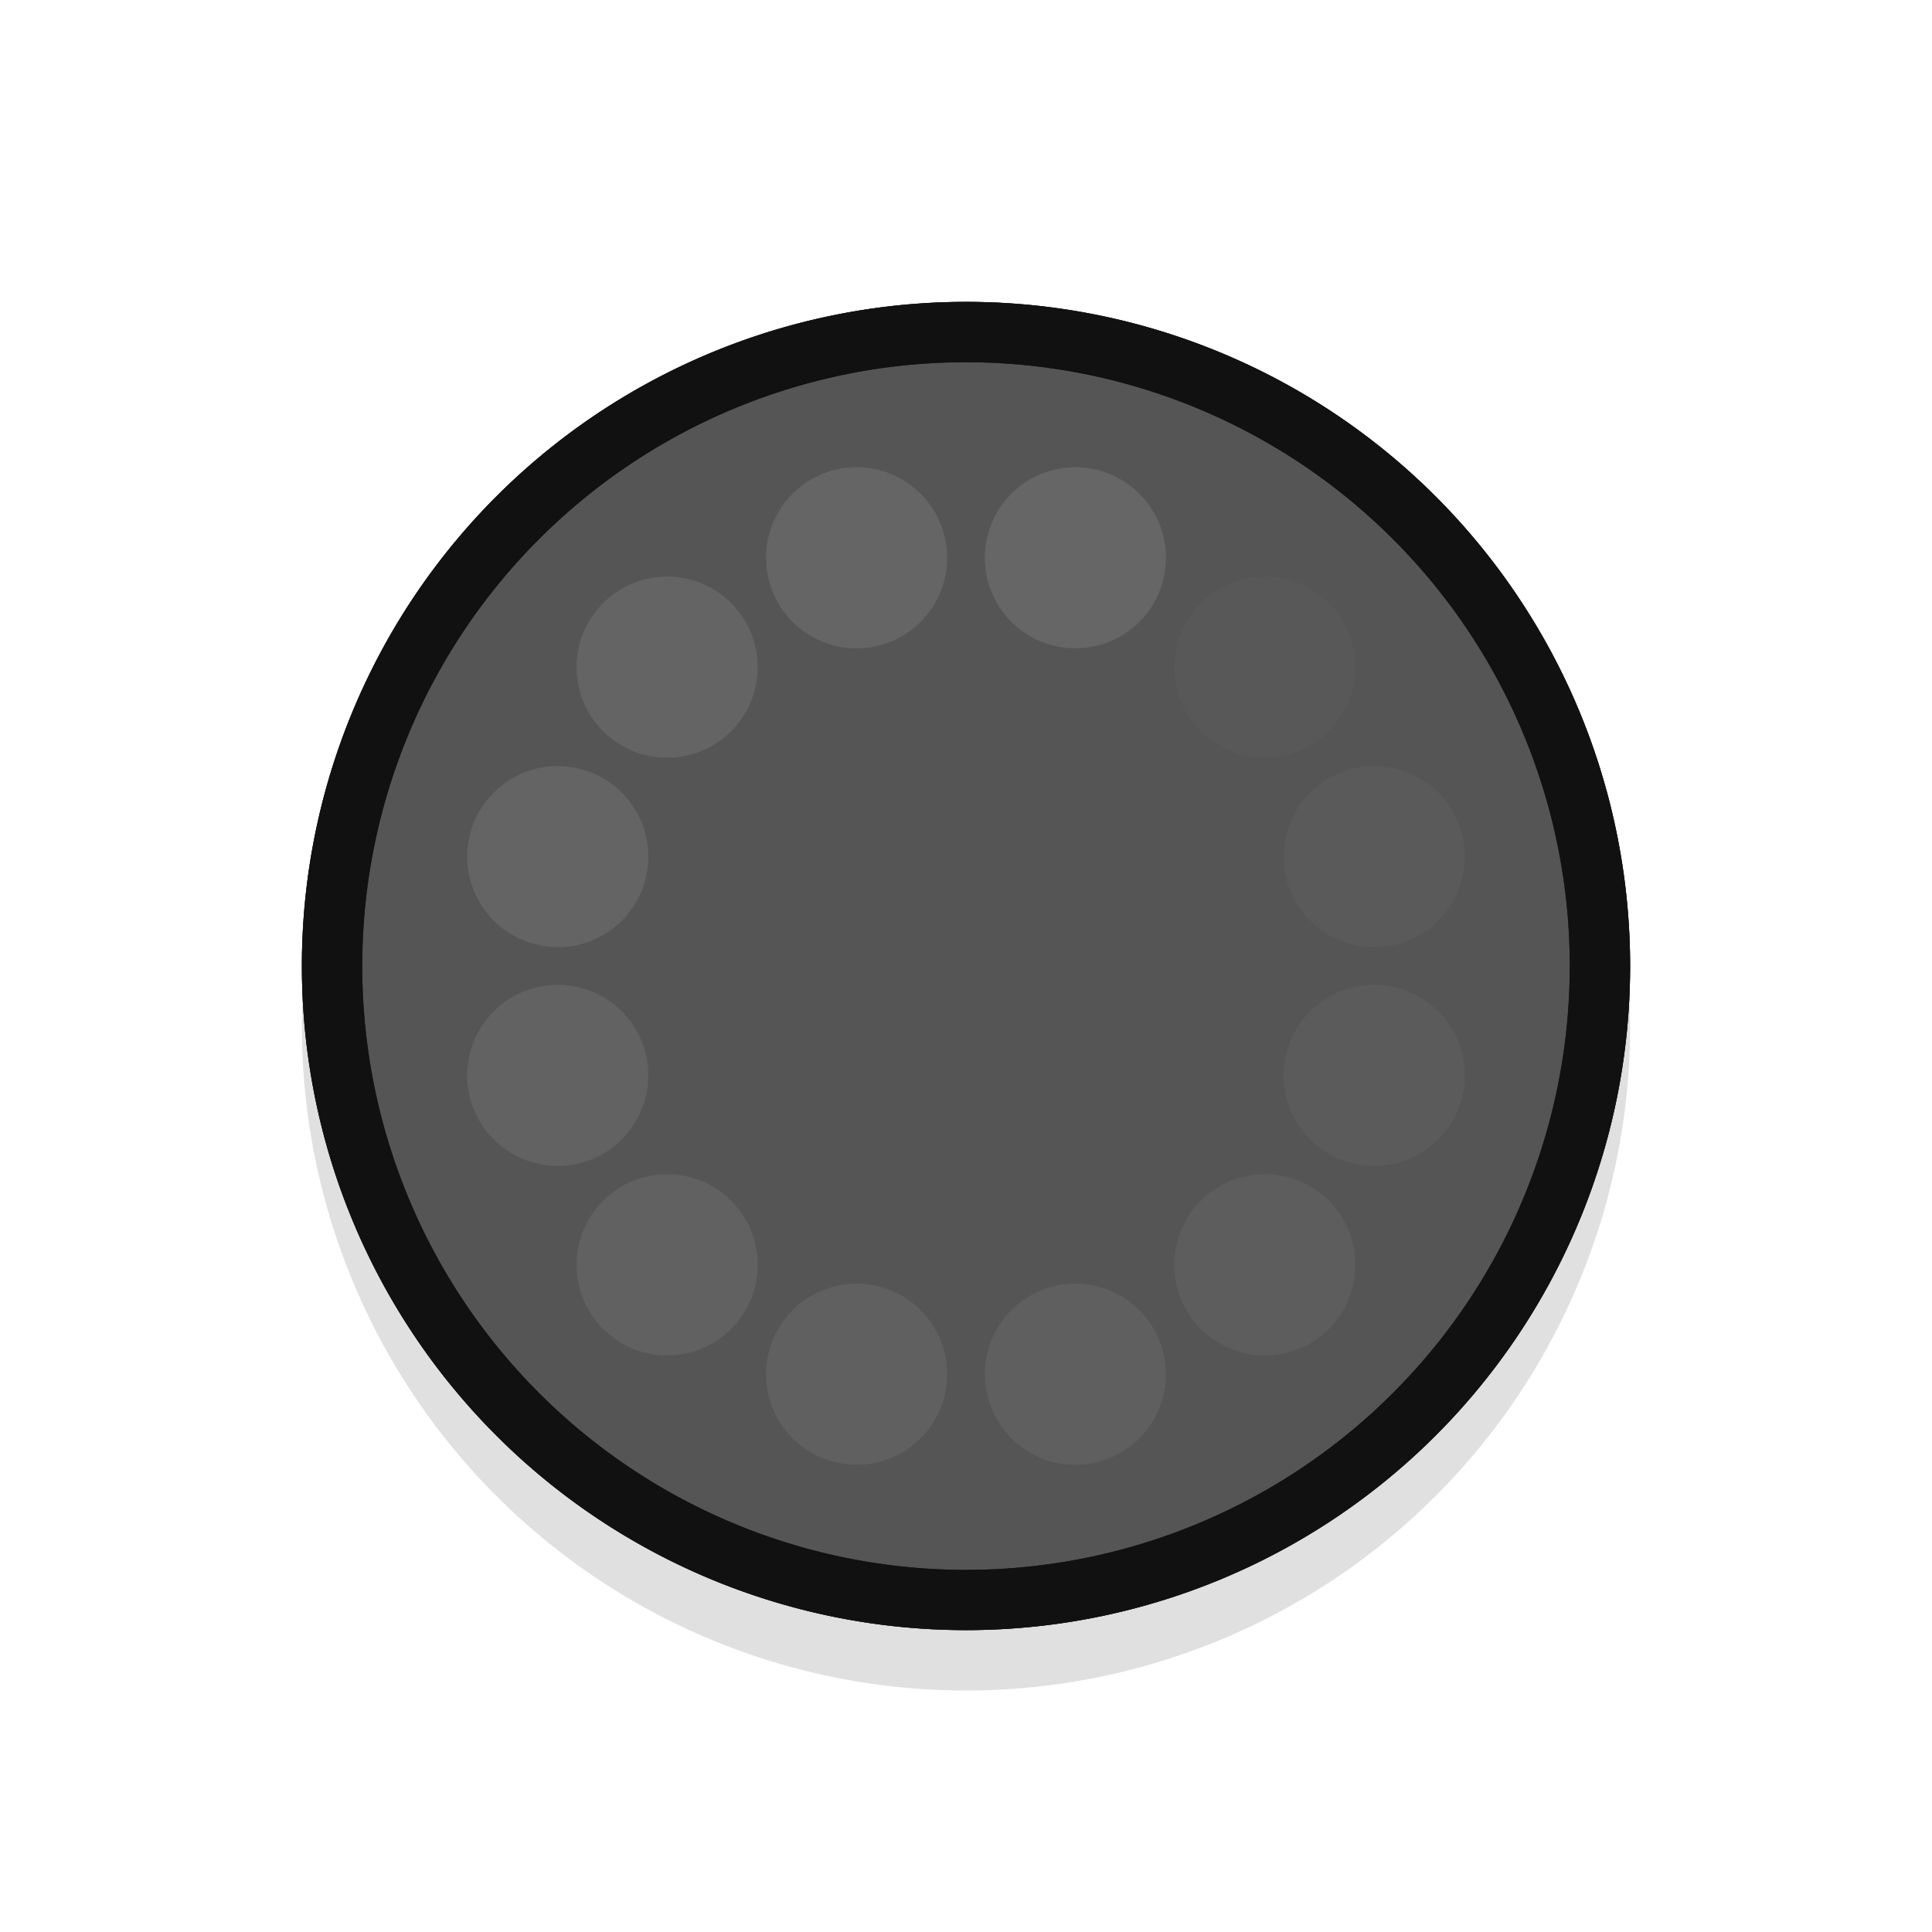 <?xml version="1.0" encoding="UTF-8" standalone="no"?>
<!-- Created with Inkscape (http://www.inkscape.org/) -->

<svg
   width="32"
   height="32"
   viewBox="0 0 32 32"
   id="svg2"
   version="1.1"
   inkscape:version="1.3 (0e150ed6c4, 2023-07-21)"
   sodipodi:docname="wait-01.svg"
   xmlns:inkscape="http://www.inkscape.org/namespaces/inkscape"
   xmlns:sodipodi="http://sodipodi.sourceforge.net/DTD/sodipodi-0.dtd"
   xmlns="http://www.w3.org/2000/svg"
   xmlns:svg="http://www.w3.org/2000/svg"
   xmlns:rdf="http://www.w3.org/1999/02/22-rdf-syntax-ns#"
   xmlns:cc="http://creativecommons.org/ns#"
   xmlns:dc="http://purl.org/dc/elements/1.1/">
  <defs
     id="defs4">
    <filter
       inkscape:collect="always"
       style="color-interpolation-filters:sRGB"
       id="filter959"
       x="-0.147"
       width="1.294"
       y="-0.147"
       height="1.294">
      <feGaussianBlur
         inkscape:collect="always"
         stdDeviation="1.347"
         id="feGaussianBlur961" />
    </filter>
  </defs>
  <sodipodi:namedview
     id="base"
     pagecolor="#dcdcdc"
     bordercolor="#666666"
     borderopacity="1.0"
     inkscape:pageopacity="0"
     inkscape:pageshadow="2"
     inkscape:zoom="37.40625"
     inkscape:cx="16"
     inkscape:cy="16"
     inkscape:document-units="px"
     inkscape:current-layer="layer1"
     showgrid="false"
     units="px"
     inkscape:window-width="1920"
     inkscape:window-height="1000"
     inkscape:window-x="0"
     inkscape:window-y="44"
     inkscape:window-maximized="1"
     inkscape:snap-bbox="true"
     inkscape:bbox-nodes="true"
     inkscape:snap-bbox-edge-midpoints="true"
     inkscape:pagecheckerboard="0"
     inkscape:showpageshadow="0"
     inkscape:deskcolor="#3e3e5f">
    <inkscape:grid
       type="xygrid"
       id="grid852"
       originx="0"
       originy="0"
       spacingy="1"
       spacingx="1"
       units="px"
       visible="false" />
  </sodipodi:namedview>
  <g
     inkscape:label="Layer 1"
     inkscape:groupmode="layer"
     id="layer1"
     transform="translate(0,-1020.362)">
    <path
       id="path921"
       d="m 16,1026.362 a 11,11 0 0 0 -11,11 11,11 0 0 0 11,11 11,11 0 0 0 11,-11 11,11 0 0 0 -11,-11 z m 0,4 a 7,7 0 0 1 7,7 7,7 0 0 1 -7,7 7,7 0 0 1 -7,-7 7,7 0 0 1 7,-7 z"
       style="opacity:0.35;fill:#000000;fill-opacity:1;stroke:none;stroke-width:2.444;stroke-linecap:round;stroke-linejoin:round;stroke-miterlimit:4;stroke-dasharray:none;stroke-opacity:1;paint-order:stroke fill markers;filter:url(#filter959)"
       inkscape:connector-curvature="0" />
    <circle
       style="display:inline;fill:#555555;fill-opacity:1;stroke:none;stroke-width:2.436;stroke-linecap:round;stroke-linejoin:round;stroke-miterlimit:4;stroke-dasharray:none;stroke-opacity:1;paint-order:stroke fill markers"
       id="path838"
       cx="16"
       cy="1036.362"
       r="11" />
    <g
       id="g2044"
       transform="rotate(15,16,1036.362)"
       style="display:inline">
      <circle
         style="display:inline;opacity:1;fill:#666666;fill-opacity:1;stroke:none;stroke-width:6;stroke-linecap:round;stroke-linejoin:round;paint-order:stroke fill markers"
         id="circle1"
         cx="16"
         cy="1029.362"
         r="1.5" />
      <circle
         style="opacity:0.95;fill:#666666;fill-opacity:1;stroke:none;stroke-width:6;stroke-linecap:round;stroke-linejoin:round;paint-order:stroke fill markers"
         id="circle2"
         cx="504.325"
         cy="-898.516"
         r="1.5"
         transform="rotate(150)" />
      <circle
         style="opacity:0.9;fill:#666666;fill-opacity:1;stroke:none;stroke-width:6;stroke-linecap:round;stroke-linejoin:round;paint-order:stroke fill markers"
         id="circle3"
         cx="889.516"
         cy="-525.037"
         r="1.5"
         transform="rotate(120)" />
      <circle
         style="opacity:0.85;fill:#666666;fill-opacity:1;stroke:none;stroke-width:6;stroke-linecap:round;stroke-linejoin:round;paint-order:stroke fill markers"
         id="circle4"
         cx="1036.362"
         cy="-9"
         r="1.5"
         transform="rotate(90)" />
      <circle
         style="opacity:0.8;fill:#666666;fill-opacity:1;stroke:none;stroke-width:6;stroke-linecap:round;stroke-linejoin:round;paint-order:stroke fill markers"
         id="circle5"
         cx="905.516"
         cy="511.325"
         r="1.5"
         transform="rotate(60)" />
      <circle
         style="opacity:0.75;fill:#666666;fill-opacity:1;stroke:none;stroke-width:6;stroke-linecap:round;stroke-linejoin:round;paint-order:stroke fill markers"
         id="circle6"
         cx="532.037"
         cy="896.516"
         r="1.5"
         transform="rotate(30)" />
      <circle
         style="opacity:0.7;fill:#666666;fill-opacity:1;stroke:none;stroke-width:6;stroke-linecap:round;stroke-linejoin:round;paint-order:stroke fill markers"
         id="circle7"
         cx="16"
         cy="1043.362"
         r="1.5" />
      <circle
         style="opacity:0.6;fill:#666666;fill-opacity:1;stroke:none;stroke-width:6;stroke-linecap:round;stroke-linejoin:round;paint-order:stroke fill markers"
         id="circle8"
         cx="504.325"
         cy="-912.516"
         r="1.5"
         transform="rotate(150)" />
      <circle
         style="opacity:0.5;fill:#666666;fill-opacity:1;stroke:none;stroke-width:6;stroke-linecap:round;stroke-linejoin:round;paint-order:stroke fill markers"
         id="circle9"
         cx="889.516"
         cy="-539.037"
         r="1.5"
         transform="rotate(120)" />
      <circle
         style="opacity:0.4;fill:#666666;fill-opacity:1;stroke:none;stroke-width:6;stroke-linecap:round;stroke-linejoin:round;paint-order:stroke fill markers"
         id="circle10"
         cx="1036.362"
         cy="-23"
         r="1.5"
         transform="rotate(90)" />
      <circle
         style="opacity:0.3;fill:#666666;fill-opacity:1;stroke:none;stroke-width:6;stroke-linecap:round;stroke-linejoin:round;paint-order:stroke fill markers"
         id="circle11"
         cx="905.516"
         cy="497.325"
         r="1.5"
         transform="rotate(60)" />
      <circle
         style="opacity:0.2;fill:#666666;fill-opacity:1;stroke:none;stroke-width:6;stroke-linecap:round;stroke-linejoin:round;paint-order:stroke fill markers"
         id="circle12"
         cx="532.037"
         cy="882.516"
         r="1.5"
         transform="rotate(30)" />
    </g>
    <g
       id="g1"
       style="display:inline">
      <path
         id="path5519-8"
         style="display:inline;fill:#222222;fill-opacity:1;stroke:none;stroke-width:1.048"
         d="m 16,1025.362 a 11,11 0 0 0 -11,11 11,11 0 0 0 11,11 11,11 0 0 0 11,-11 11,11 0 0 0 -11,-11 z m 0,1 a 10,10 0 0 1 10,10 10,10 0 0 1 -10,10.002 10,10 0 0 1 -10,-10.002 10,10 0 0 1 10,-10 z" />
    </g>
    <path
       id="path5519-8-2"
       style="display:inline;fill:#111111;fill-opacity:1;stroke:none;stroke-width:1.048"
       d="m 16,1025.362 a 11,11 0 0 0 -11,11 11,11 0 0 0 11,11 11,11 0 0 0 11,-11 11,11 0 0 0 -11,-11 z m 0,1 a 10,10 0 0 1 10,10 10,10 0 0 1 -10,10.002 10,10 0 0 1 -10,-10.002 10,10 0 0 1 10,-10 z" />
  </g>
</svg>
